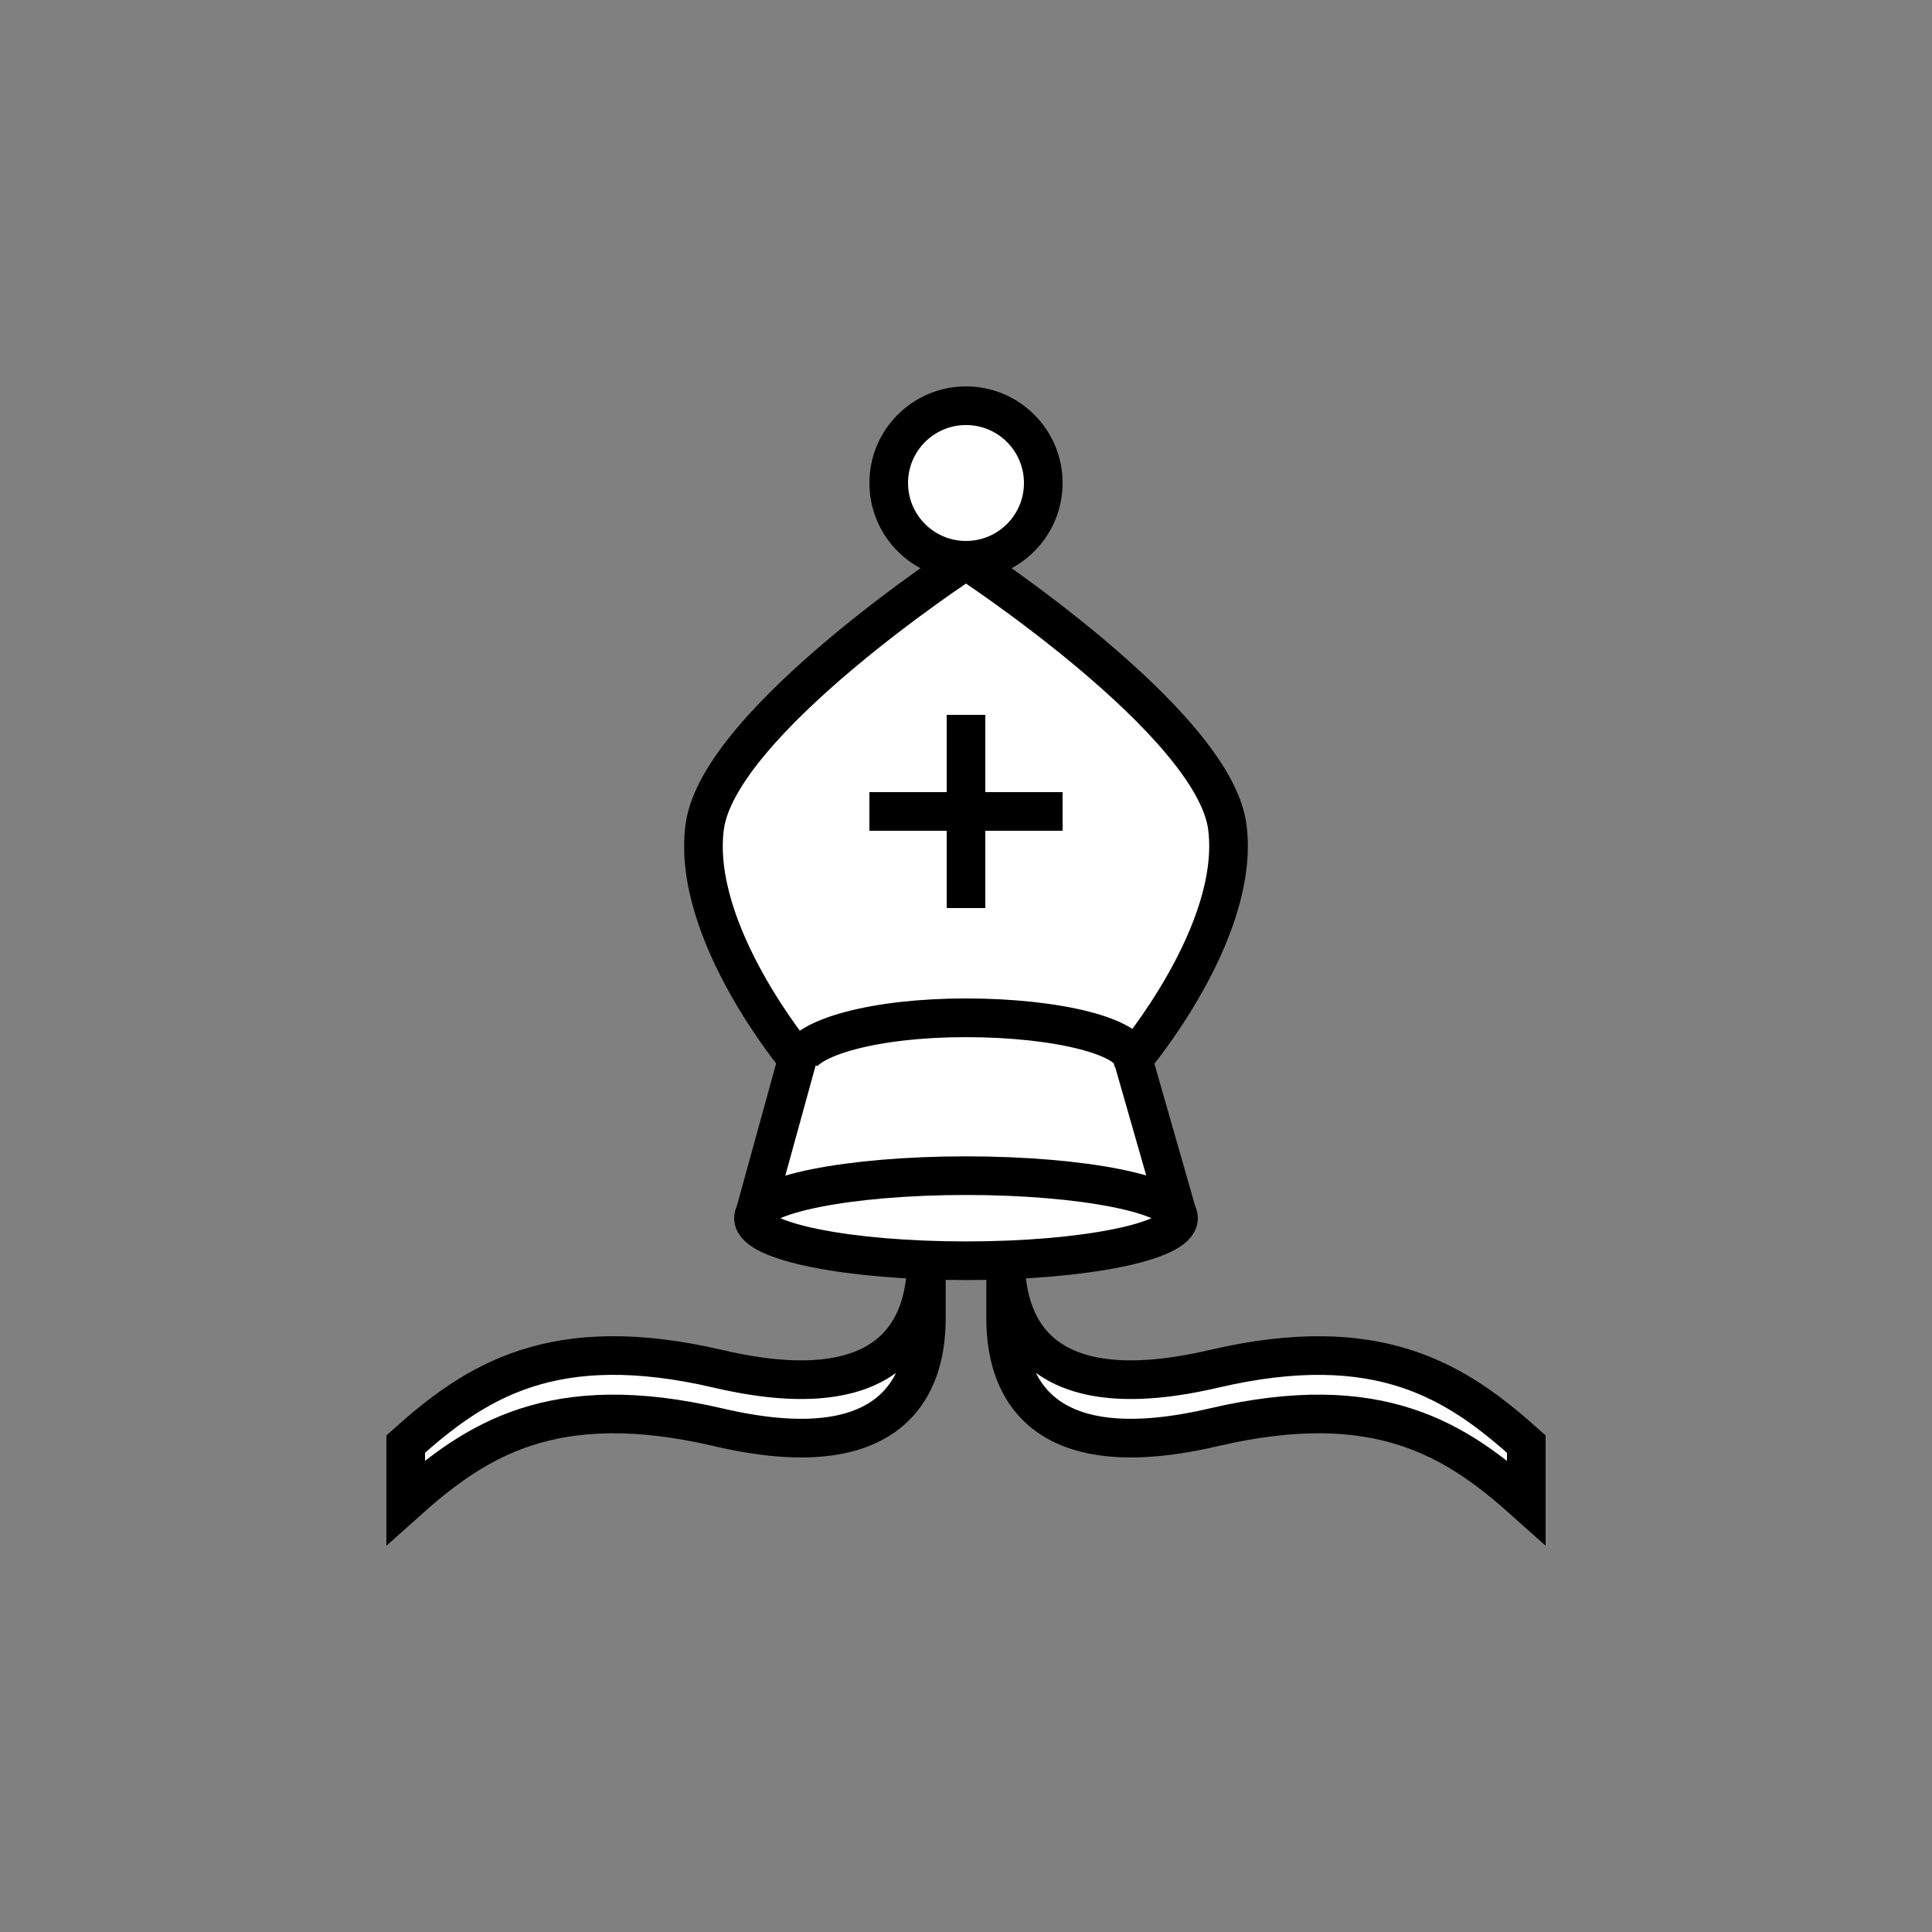 <?xml version="1.0" encoding="UTF-8" standalone="no"?>
<!-- Created with Inkscape (http://www.inkscape.org/) -->

<svg
   width="50mm"
   height="50mm"
   viewBox="0 0 50 50"
   version="1.1"
   id="svg5"
   xmlns="http://www.w3.org/2000/svg"
   xmlns:svg="http://www.w3.org/2000/svg">
  <rect x="0" y="0" width="50" height="50" fill="#808080" stroke="none"/>
  <defs
     id="defs2" />
  <g
     id="layer1">
    <path
       id="path2305"
       style="fill:#ffffff;stroke:#000000;stroke-width:1;stroke-linecap:butt;stroke-linejoin:miter;stroke-miterlimit:4;stroke-dasharray:none;stroke-opacity:1;fill-opacity:1"
       d="m 19.501,31.527 1.135,-4.118 c 0,0 -2.754,-3.285 -2.399,-6.006 C 18.592,18.682 25,14.5 25,14.5 c 0,0 6.408,4.182 6.763,6.903 0.355,2.721 -2.439,6.014 -2.439,6.014 l 1.177,4.11" />
    <path
       id="path1041"
       style="fill:none;stroke:#000000;stroke-width:3.78;stroke-linecap:butt;stroke-miterlimit:4;stroke-dasharray:none;paint-order:normal"
       d="M 77.996 103.593 L 77.996 103.593 C 78.611 101.359 85.309 99.398 94.33 99.398 C 103.351 99.398 110.663 101.276 110.663 103.593 L 110.682 103.656 "
       transform="scale(0.265)" />
    <path
       style="fill:none;stroke:#000000;stroke-width:1;stroke-linecap:butt;stroke-linejoin:miter;stroke-opacity:1;stroke-miterlimit:4;stroke-dasharray:none"
       d="m 25,18.5 v 5"
       id="path25636" />
    <path
       style="fill:none;stroke:#000000;stroke-width:1;stroke-linecap:butt;stroke-linejoin:miter;stroke-opacity:1;stroke-miterlimit:4;stroke-dasharray:none"
       d="m 22.5,21 h 5"
       id="path25638" />
    <ellipse
       style="fill:#ffffff;stroke:#000000;stroke-width:1;stroke-miterlimit:4;stroke-dasharray:none;stroke-opacity:1;fill-opacity:1"
       id="path6173"
       cx="25"
       cy="31.527"
       rx="5.5"
       ry="1.101" />
    <path
       id="path30208"
       style="fill:#ffffff;stroke:#000000;stroke-width:1;stroke-linecap:butt;stroke-linejoin:miter;stroke-miterlimit:4;stroke-dasharray:none;stroke-opacity:1;fill-opacity:1"
       d="m 23.974,32.609 c 0,1.961 -1.091,3.819 -5.384,2.817 C 14.297,34.423 12.289,35.769 10.5,37.372 v 1.512 c 1.789,-1.602 3.797,-2.949 8.09,-1.946 4.293,1.002 5.384,-0.856 5.384,-2.817 z" />
    <path
       id="path1683"
       style="fill:#ffffff;stroke:#000000;stroke-width:1;stroke-linecap:butt;stroke-linejoin:miter;stroke-miterlimit:4;stroke-dasharray:none;stroke-opacity:1;fill-opacity:1"
       d="m 26.026,32.609 c 0,1.961 1.091,3.819 5.384,2.817 4.293,-1.002 6.3,0.344 8.09,1.946 v 1.512 c -1.789,-1.602 -3.797,-2.949 -8.09,-1.946 -4.293,1.002 -5.384,-0.856 -5.384,-2.817 z" />
    <circle
       style="fill:#ffffff;stroke:#000000;stroke-width:1;stroke-miterlimit:4;stroke-dasharray:none;fill-opacity:1"
       id="path23935"
       cx="25"
       cy="12.5"
       r="2" />
  </g>
</svg>
